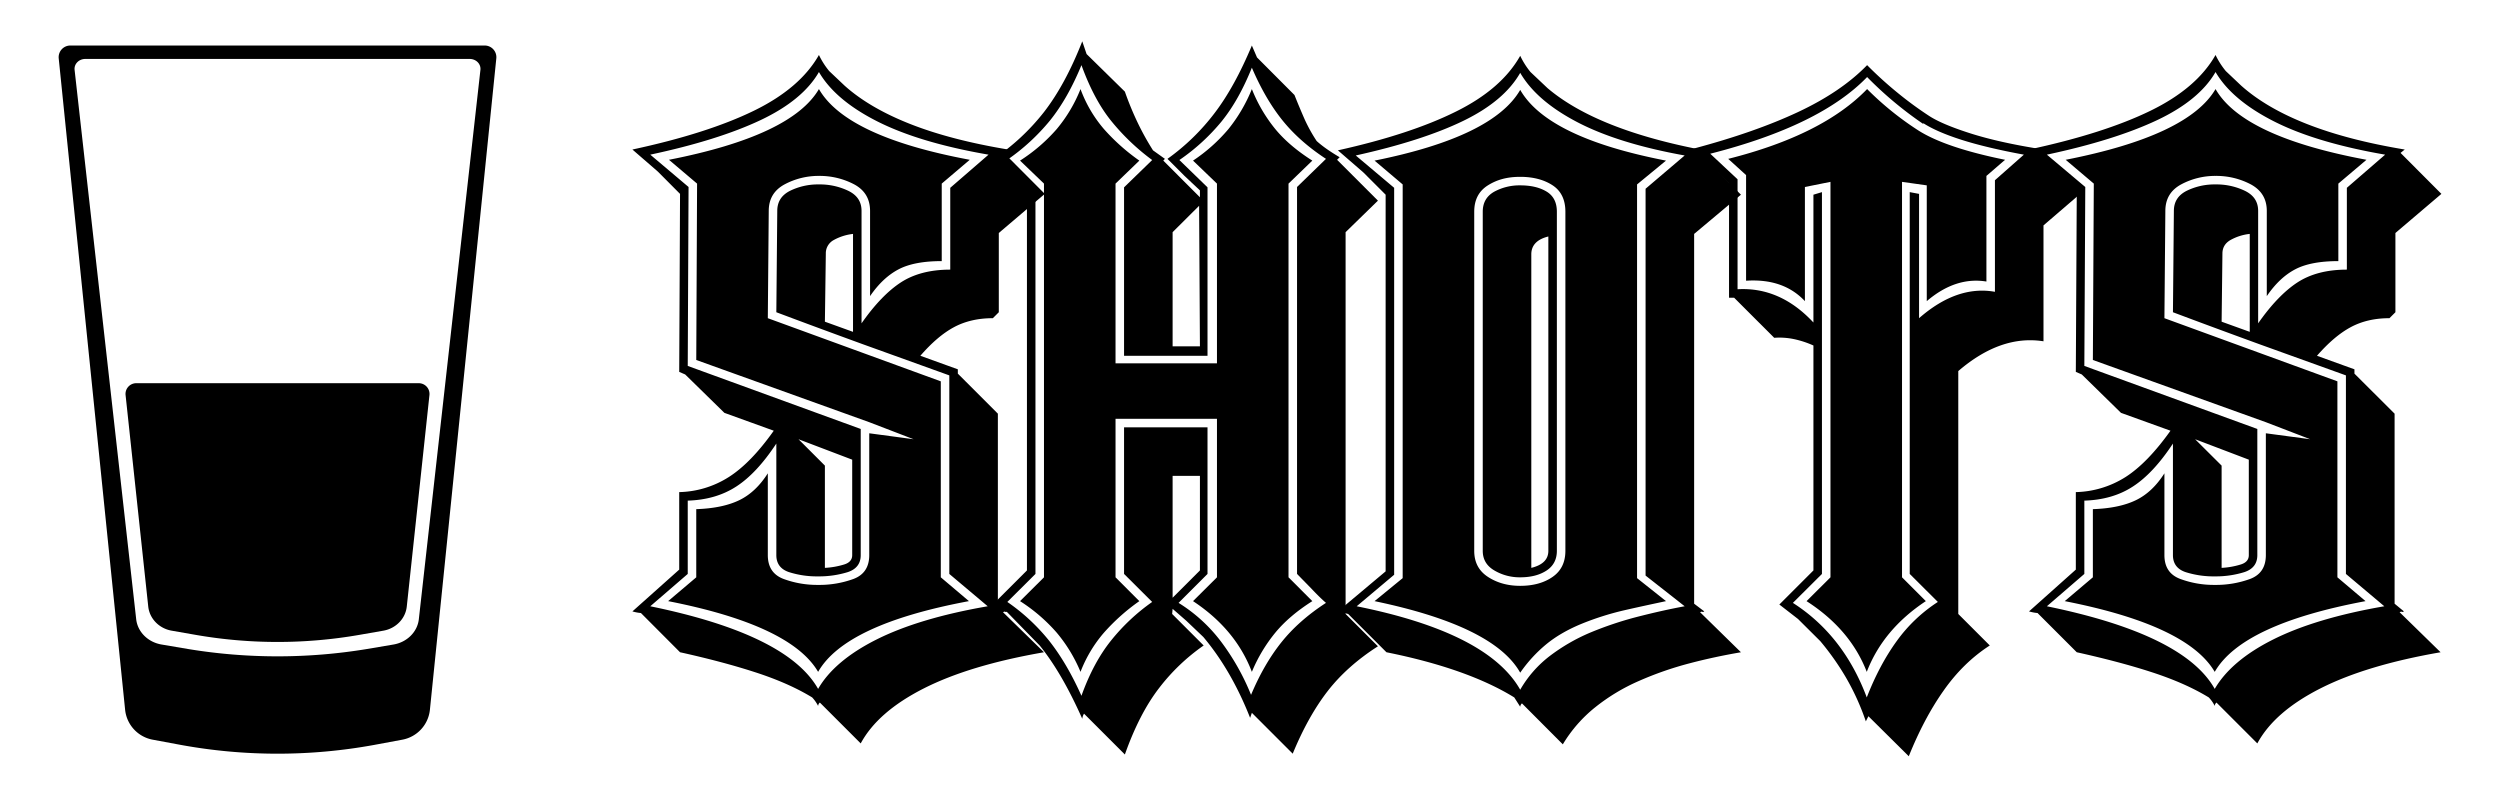 <svg id="Layer_1" data-name="Layer 1" xmlns="http://www.w3.org/2000/svg" viewBox="0 0 2141.8 683.3"><path d="M415.3,39H60.2a10,10,0,0,0-9.9,11l56.9,558.2a29.1,29.1,0,0,0,23.6,25.5l24.2,4.5a460.3,460.3,0,0,0,165.5,0l24.2-4.5a29.1,29.1,0,0,0,23.6-25.5L425.2,50A10,10,0,0,0,415.3,39Zm-3.7,20.8L358.8,530.7c-1.3,10.8-10.2,19.6-21.9,21.5L314.5,556A470.7,470.7,0,0,1,161,556l-22.4-3.8c-11.7-1.9-20.6-10.7-21.9-21.5L63.9,59.8c-.5-5,3.7-9.3,9.2-9.3H402.4C407.9,50.5,412.1,54.8,411.6,59.8Z"/><path d="M116.5,328.3a9.2,9.2,0,0,0-8.9,10.3l19.4,181c1.1,10.4,9.3,18.8,20,20.7l20.6,3.6a408.1,408.1,0,0,0,140.3,0l20.6-3.6c10.7-1.9,18.9-10.3,20-20.7l19.4-181a9.2,9.2,0,0,0-8.9-10.3Z"/><path d="M563.7,147.1l-21.9-19q64.2-13.8,104-33.2C672.3,82,690.9,66,701.6,47.1a66.9,66.9,0,0,0,8.8,13.8l13.1,12.4C737.6,86,756.4,97,779.7,106.2s51.4,16.5,84,21.9l-3.6,2.9,35,35.1-39.4,33.5v67.9l-5.1,5.1c-12.7,0-23.8,2.6-33.3,7.7s-19.1,13.3-28.8,24.5l32.1,11.6v3.7l34.3,34.3V517.2l8.1,6.6c-1,.5-1.6.6-1.9.3s-.8-.1-1.8.4l35.1,34.3q-63.6,11-103,31t-54,47.1l-35-35a4.1,4.1,0,0,0-1.5,2.9,31.4,31.4,0,0,0-5.1-7.3c-13.6-8.3-29.8-15.4-48.6-21.5s-40.2-11.8-64.6-17.2l-33.5-33.6a38.4,38.4,0,0,1-7.3-1.4L581.9,488V421.6a82.4,82.4,0,0,0,42.3-12.8q19-12,38.7-39.8l-42.3-15.3L587,320.8l-5.1-2.2.7-152.5ZM814.1,231V160.9l32.8-28.4q-59.1-10.2-95.3-28.5c-24.1-12.2-40.7-26.3-50-42.3-9.2,16-25.9,29.8-50,41.2s-55.6,21.3-94.5,29.6l32.8,27.7-.7,153.3,148.2,54V475.6c0,7.3-3.8,12.2-11.3,14.6a83.4,83.4,0,0,1-25.2,3.6,78.9,78.9,0,0,1-24.8-3.6c-7.3-2.4-11-7.3-11-14.6V380q-16.8,25.5-34.3,36.8c-11.7,7.6-25.5,11.6-41.6,12.1v62.8l-32.1,27.7q117.4,24.1,143.8,70.8c9.2-16,25.9-30.2,50-42.3s55.9-21.7,95.3-28.5l-32.9-27.7V321.6l-74.1-26.7q-39-14.2-74.1-27.4l.8-86.8c0-7.8,3.6-13.5,10.9-17.2a54.2,54.2,0,0,1,24.8-5.5,56.2,56.2,0,0,1,25.2,5.5c7.6,3.7,11.3,9.4,11.3,17.2V277q16.8-24,33.6-35C782.9,234.7,797,231,814.1,231Zm-7.3-7.3c-15.6,0-27.9,2.3-36.9,7s-17.2,12.3-24.5,23v-73c0-10.3-4.5-17.8-13.5-22.7a63.4,63.4,0,0,0-30.3-7.3,61.7,61.7,0,0,0-29.5,7.3c-9,4.9-13.5,12.4-13.5,22.7l-.8,91.9L806,326.7V494.6L830.1,515q-105.9,19.8-129.2,60.6Q677.5,535.6,572.4,515l24.1-20.4V436.2c15.1-.5,27.4-3.1,36.9-7.7s17.6-12.3,24.4-23v70.1q0,15.3,13.5,20.4a83.3,83.3,0,0,0,29.6,5.1,85.2,85.2,0,0,0,30.3-5.1q13.5-5.1,13.5-20.4V371.2l38,5.1-38-14.6L596.5,308.4l.7-151.1-24.1-20.4q105.1-20.6,128.5-60.6,23.4,40.8,129.2,60.6l-24,20.4v66.4ZM706.7,486.5a67.9,67.9,0,0,0,16.5-2.9c4.6-1.4,6.9-4.1,6.9-8V393.8l-46-17.5,22.6,22.6Zm0-210.9,24.1,8.7V200.4a44.3,44.3,0,0,0-16.8,5.4,12.8,12.8,0,0,0-6.5,11.4Z"/><path d="M1109,81.4c2.9,7.3,5.8,14.2,8.7,20.8a134,134,0,0,0,10.3,18.6c4.8,4.4,11.4,9,19.7,13.9l-2.2,2.2,35,35-27.7,27V526l27.7,27.7c-17.5,11.2-31.9,24-43,38.3s-21.2,32.3-30,53.7l-35-35L1071,615q-16.1-40.8-40.1-69.3l-14.6-13.9-11.7-10.2-.4,4.4,27,27A170.9,170.9,0,0,0,993,589.5q-16.9,21.9-29.3,56.9l-35-35a10.7,10.7,0,0,0-1.5,4.4c-11.7-26.3-23.8-47.2-36.5-62.8l-28.5-29.2L852,516.5l27.8-27.8V163.1l-28.5-27A189,189,0,0,0,894.4,96c12.1-15.6,23.1-35.8,32.8-60.6l3.7,10.9,32.8,32.2A263.3,263.3,0,0,0,975,105.8a230.4,230.4,0,0,0,12.8,23l10.2,7.3-1.4,1.5L1028,169v-5.9l-13.2-12.4-14.6-14.6a187,187,0,0,0,40.5-39.4c11.5-15.1,22-34.3,31.8-57.7l4.4,10.2Zm2.2,78.8,24.8-24.1c-15.6-10.2-28.2-21.5-38-33.9S1079.8,75,1072.5,58c-7.5,18.6-16.1,33.9-26,46.1a173.9,173.9,0,0,1-36.1,33l24.1,23.4V304.8H963V160.5l24.1-23.4a191,191,0,0,1-34.7-33q-15-18.3-25.9-48.3-11.7,28.5-27,47.5A177.9,177.9,0,0,1,863,136.9l24.1,23.3V491.7l-24.1,24a168.3,168.3,0,0,1,36.1,33.6q15,19.1,27.4,46.8,10.2-28.5,25.5-47.5a171.1,171.1,0,0,1,35.1-32.9l-24.1-24V366.1h71.5V491.7l-24.8,24.8a133.8,133.8,0,0,1,36.4,33.2,201.2,201.2,0,0,1,25.7,45.6q11-26.2,25.9-44.9t38.3-33.9c-2.9-2.5-6.9-6.3-12-11.7l-12.8-13.1Zm-7.3,334.4,20.4,20.4c-13.1,8.3-23.7,17.3-31.7,27a133.7,133.7,0,0,0-20.1,33.6q-13.9-36.5-50.4-60.6l20.5-20.4V358.8H955.7V494.6L976.1,515a173.4,173.4,0,0,0-30.3,27,113.7,113.7,0,0,0-20.1,33.6A128.9,128.9,0,0,0,905.3,542a145.9,145.9,0,0,0-31.4-27l20.5-20.4V157.3l-20.5-19.7a145.9,145.9,0,0,0,31.4-27,125.2,125.2,0,0,0,20.4-34.3,111.2,111.2,0,0,0,20.1,34.3,173.4,173.4,0,0,0,30.3,27l-20.4,19.7v154h86.9v-154l-20.5-19.7a143.5,143.5,0,0,0,30.3-27,135.3,135.3,0,0,0,20.1-34.3,129.7,129.7,0,0,0,20.1,34.3c8,9.7,18.6,18.7,31.7,27l-20.4,19.7Zm-99.3-197.9H1028l-.7-120.4-22.7,22.6Zm0,215.4,23.4-23.4v-81h-23.4Z"/><path d="M1168.1,147.8l-21.9-19q62.1-13.8,101.1-33.2c26.1-12.9,44.4-28.8,55.1-47.8a67.4,67.4,0,0,0,8.8,13.9l14.6,13.8q42.3,35.9,134.3,53.3l-3.6,2.9,35,35.1-40.1,33.6V517.2l8.7,6.6q-1.3.8-1.8.3c-.2-.2-.8-.1-1.8.4l35,34.3c-14.6,2.5-29.3,5.6-44.1,9.5a288.9,288.9,0,0,0-43.1,15,166.2,166.2,0,0,0-37.6,22.6,118.9,118.9,0,0,0-27.8,31.8l-35-35.1a4.3,4.3,0,0,0-1.5,2.9l-5.1-8q-40-24.7-109.5-38.7L1155,526l-8.8-2.2,40.9-34.3V166.8Zm241.7,345.3V161.7l33.5-28.5q-56.8-10.2-91.9-28.5t-49-42.3q-13.8,24.2-48.9,41.2t-92,29.6l32.9,27.7V492.4l-32.1,27q112.4,22.6,140.1,71.5a97.6,97.6,0,0,1,25.2-28.8,160.5,160.5,0,0,1,34.7-20.1,300.9,300.9,0,0,1,40.2-13.5c14.1-3.6,27.7-6.7,40.8-9.1Zm-7.3-21.2v23.4l24.8,19.7c-11.7,2.5-23.9,5.1-36.5,8a242.9,242.9,0,0,0-36.5,11.7c-11.7,4.9-21.7,10.7-30,17.6a119.9,119.9,0,0,0-21.9,24q-22.5-40-124.8-61.3l24.1-19.7V158l-24.1-20.4q101.6-20.4,124.8-60.6,23.4,40.9,124.9,60.6L1402.5,158V471.9Zm-100.1,30c11.2,0,20.5-2.6,27.8-7.7s10.9-12.5,10.9-22.3V181.4c0-10.2-3.6-17.8-10.9-22.6s-16.6-7.3-27.8-7.3-19.9,2.4-27.7,7.3-11.7,12.4-11.7,22.6V471.9c0,9.8,3.9,17.2,11.7,22.3S1291.7,501.9,1302.4,501.9Zm0-7.3a42.6,42.6,0,0,1-22.2-5.9q-9.9-5.8-9.9-16.8V181.4c0-7.8,3.3-13.5,9.9-17.2a45.3,45.3,0,0,1,22.2-5.4c9.3,0,16.8,1.8,22.7,5.4s8.7,9.4,8.7,17.2V471.9q0,11-8.7,16.8C1319.2,492.6,1311.7,494.6,1302.4,494.6Zm9.5-8.1c9.8-2.4,14.6-7.3,14.6-14.6V202.6c-9.7,2.4-14.6,7.5-14.6,15.3Z"/><path d="M1485.7,255.1h-4.4V157.3l-30.7-29.9q52.7-14,89.8-31.4t59.2-40.2a327.2,327.2,0,0,0,26.6,24.1,307.4,307.4,0,0,0,25.9,19c7.3,4.9,19.2,10,35.8,15.3s37.5,10,62.8,13.9L1747,131l35.1,35.1-31.4,27v99.3q-36.6-5.8-73,25.5V526l27,27q-22.7,14.6-39.6,38.7c-11.3,16-21.2,34.8-29.8,56.2l-34.6-34.3-2.2,4.4a208.5,208.5,0,0,0-17.3-38,227.2,227.2,0,0,0-21.7-30.7l-19.1-19-16-12.4,29.2-29.2V296a82.6,82.6,0,0,0-16.8-5.5,60.9,60.9,0,0,0-16.8-1.1Zm223.4-100.7,24.8-21.9q-32.1-5.9-53.7-12.8c-14.3-4.6-25.2-9.4-32.5-14.2v.7A316.4,316.4,0,0,1,1599.6,66q-40.2,41.7-134.4,65.7l23.4,21.9v94.2q36.5-2.1,65,28.5V166.8l7.3-2.2V491.7L1536,516.5q43.4,27.8,63.3,81c7.2-18.5,15.7-34.5,25.6-48.2a131,131,0,0,1,35.3-33.6l-24.1-24V164.6l8,1.5V272.6c21.6-18.9,43.3-26.5,65-22.6Zm-7.3,86.8q-26.4-4.3-51.1,16.8V158.8l-21.2-3V494.6l20.4,20.4q-36.6,24.2-50.6,60.6-14.1-36.5-51.6-60.6l20.5-20.4V155.8l-21.9,4.4V258q-18.3-19.6-50.4-17.5V150l-15.3-13.9q81-20.4,119-59.8a261.3,261.3,0,0,0,43.8,35.4c15.5,9.9,40.4,18.3,74.4,25.2l-16,13.8ZM1582,558.8l.8.7v0Zm110.3-432.2a15.1,15.1,0,0,0-3.7-1.4A15.1,15.1,0,0,1,1692.3,126.6Z"/><path d="M1760.2,147.1l-21.9-19q64.2-13.8,104-33.2c26.5-12.9,45.1-28.9,55.8-47.8a66.9,66.9,0,0,0,8.8,13.8L1920,73.3c14.2,12.7,32.9,23.7,56.3,32.9s51.3,16.5,83.9,21.9l-3.6,2.9,35,35.1-39.4,33.5v67.9l-5.1,5.1c-12.7,0-23.7,2.6-33.2,7.7s-19.1,13.3-28.9,24.5l32.1,11.6v3.7l34.4,34.3V517.2l8,6.6q-1.5.8-1.8.3c-.3-.2-.9-.1-1.9.4l35.1,34.3q-63.6,11-103,31t-54,47.1l-35-35a4.1,4.1,0,0,0-1.5,2.9,28.7,28.7,0,0,0-5.1-7.3c-13.6-8.3-29.8-15.4-48.5-21.5s-40.3-11.8-64.6-17.2l-33.6-33.6a38.4,38.4,0,0,1-7.3-1.4l40.1-35.8V421.6a83,83,0,0,0,42.4-12.8q18.9-12,38.7-39.8l-42.4-15.3-33.6-32.9-5.1-2.2.8-152.5ZM2010.6,231V160.9l32.8-28.4q-59.1-10.2-95.2-28.5t-50.1-42.3c-9.2,16-25.9,29.8-50,41.2s-55.6,21.3-94.5,29.6l32.9,27.7-.8,153.3,148.2,54V475.6c0,7.3-3.8,12.2-11.3,14.6a82.5,82.5,0,0,1-25.2,3.6,79.4,79.4,0,0,1-24.8-3.6c-7.3-2.4-11-7.3-11-14.6V380q-16.8,25.5-34.3,36.8c-11.6,7.6-25.5,11.6-41.6,12.1v62.8l-32.1,27.7q117.6,24.1,143.8,70.8c9.3-16,25.9-30.2,50-42.3s55.9-21.7,95.3-28.5l-32.9-27.7V321.6l-74.1-26.7q-39-14.2-74.1-27.4l.8-86.8c0-7.8,3.6-13.5,10.9-17.2a54.2,54.2,0,0,1,24.8-5.5,56.2,56.2,0,0,1,25.2,5.5c7.6,3.7,11.3,9.4,11.3,17.2V277q16.8-24,33.6-35C1979.4,234.7,1993.5,231,2010.6,231Zm-7.3-7.3c-15.6,0-27.9,2.3-36.9,7s-17.1,12.3-24.4,23v-73c0-10.3-4.6-17.8-13.6-22.7a63.4,63.4,0,0,0-30.3-7.3,61.7,61.7,0,0,0-29.5,7.3c-9,4.9-13.5,12.4-13.5,22.7l-.8,91.9,148.2,54.1V494.6l24.1,20.4q-105.7,19.8-129.2,60.6Q1874,535.6,1768.9,515l24.1-20.4V436.2c15.1-.5,27.4-3.1,36.9-7.7s17.6-12.3,24.4-23v70.1c0,10.2,4.5,17,13.6,20.4a82.7,82.7,0,0,0,29.5,5.1,85.2,85.2,0,0,0,30.3-5.1q13.5-5.1,13.5-20.4V371.2l38,5.1-38-14.6L1793,308.4l.8-151.1-24.1-20.4q105-20.6,128.4-60.6,23.4,40.8,129.3,60.6l-24.1,20.4v66.4Zm-100,262.8a67,67,0,0,0,16.4-2.9c4.6-1.4,6.9-4.1,6.9-8V393.8l-46-17.5,22.7,22.6Zm0-210.9,24.1,8.7V200.4a43.2,43.2,0,0,0-16.8,5.4q-6.6,4-6.6,11.4Z"/></svg>